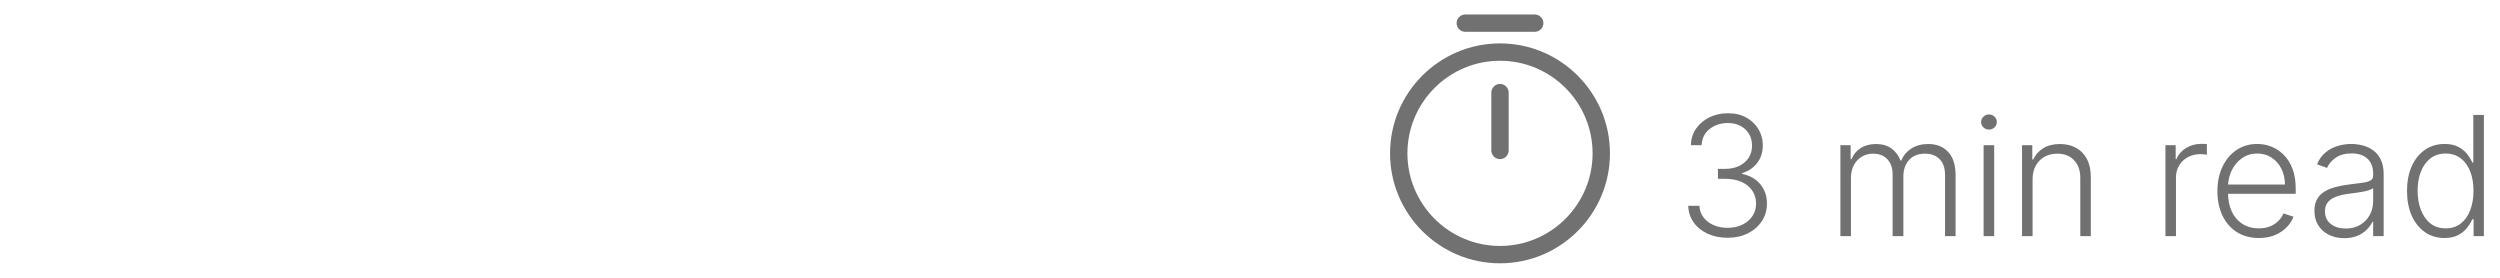 <svg width="180" height="20" viewBox="0 0 180 20" fill="none" xmlns="http://www.w3.org/2000/svg">
<path d="M108.001 18.958C103.634 18.958 100.084 15.408 100.084 11.042C100.084 6.675 103.634 3.125 108.001 3.125C112.367 3.125 115.917 6.675 115.917 11.042C115.917 15.408 112.367 18.958 108.001 18.958ZM108.001 4.375C104.326 4.375 101.334 7.367 101.334 11.042C101.334 14.717 104.326 17.708 108.001 17.708C111.676 17.708 114.667 14.717 114.667 11.042C114.667 7.367 111.676 4.375 108.001 4.375Z" fill="#717171"/>
<path d="M108 11.458C107.658 11.458 107.375 11.175 107.375 10.833V6.667C107.375 6.325 107.658 6.042 108 6.042C108.342 6.042 108.625 6.325 108.625 6.667V10.833C108.625 11.175 108.342 11.458 108 11.458Z" fill="#717171"/>
<path d="M110.5 2.292H105.5C105.158 2.292 104.875 2.008 104.875 1.667C104.875 1.325 105.158 1.042 105.5 1.042H110.5C110.842 1.042 111.125 1.325 111.125 1.667C111.125 2.008 110.842 2.292 110.5 2.292Z" fill="#717171"/>
<path d="M124.391 17.119C123.854 17.119 123.374 17.023 122.951 16.829C122.528 16.634 122.192 16.362 121.945 16.016C121.698 15.669 121.567 15.27 121.553 14.818H122.359C122.373 15.136 122.471 15.415 122.653 15.653C122.835 15.889 123.076 16.074 123.377 16.207C123.678 16.338 124.013 16.403 124.383 16.403C124.786 16.403 125.141 16.328 125.448 16.178C125.758 16.027 125.999 15.821 126.173 15.56C126.349 15.296 126.437 14.997 126.437 14.665C126.437 14.312 126.347 14.001 126.168 13.732C125.989 13.462 125.732 13.251 125.397 13.101C125.065 12.95 124.667 12.875 124.204 12.875H123.692V12.159H124.204C124.582 12.159 124.915 12.091 125.205 11.954C125.498 11.815 125.728 11.621 125.896 11.371C126.063 11.121 126.147 10.827 126.147 10.489C126.147 10.168 126.075 9.885 125.93 9.641C125.785 9.396 125.58 9.205 125.316 9.065C125.055 8.926 124.749 8.857 124.4 8.857C124.062 8.857 123.752 8.922 123.471 9.053C123.19 9.183 122.962 9.368 122.789 9.607C122.619 9.845 122.528 10.128 122.516 10.454H121.745C121.756 10 121.881 9.601 122.12 9.257C122.362 8.911 122.681 8.641 123.079 8.447C123.479 8.251 123.923 8.153 124.408 8.153C124.923 8.153 125.367 8.259 125.742 8.469C126.117 8.679 126.407 8.959 126.612 9.308C126.819 9.655 126.923 10.037 126.923 10.454C126.923 10.952 126.788 11.378 126.518 11.733C126.248 12.085 125.884 12.329 125.427 12.466V12.521C125.984 12.632 126.421 12.879 126.739 13.263C127.06 13.643 127.221 14.111 127.221 14.665C127.221 15.131 127.099 15.55 126.854 15.922C126.61 16.291 126.275 16.584 125.849 16.8C125.425 17.013 124.94 17.119 124.391 17.119ZM132.509 17V10.454H133.246V11.46H133.315C133.445 11.122 133.663 10.857 133.967 10.663C134.273 10.467 134.641 10.369 135.07 10.369C135.522 10.369 135.893 10.476 136.183 10.689C136.475 10.899 136.694 11.189 136.839 11.558H136.894C137.042 11.195 137.282 10.906 137.614 10.693C137.95 10.477 138.356 10.369 138.833 10.369C139.441 10.369 139.921 10.561 140.273 10.945C140.626 11.325 140.802 11.882 140.802 12.615V17H140.043V12.615C140.043 12.098 139.911 11.71 139.647 11.452C139.383 11.193 139.035 11.064 138.603 11.064C138.103 11.064 137.718 11.217 137.448 11.524C137.178 11.831 137.043 12.22 137.043 12.692V17H136.268V12.547C136.268 12.104 136.144 11.746 135.897 11.473C135.65 11.2 135.302 11.064 134.853 11.064C134.552 11.064 134.281 11.138 134.039 11.286C133.8 11.433 133.612 11.639 133.472 11.903C133.336 12.165 133.268 12.466 133.268 12.807V17H132.509ZM142.819 17V10.454H143.581V17H142.819ZM143.206 9.33C143.05 9.33 142.917 9.277 142.806 9.172C142.695 9.064 142.64 8.935 142.64 8.784C142.64 8.634 142.695 8.506 142.806 8.401C142.917 8.293 143.05 8.239 143.206 8.239C143.363 8.239 143.496 8.293 143.607 8.401C143.718 8.506 143.773 8.634 143.773 8.784C143.773 8.935 143.718 9.064 143.607 9.172C143.496 9.277 143.363 9.33 143.206 9.33ZM146.346 12.909V17H145.587V10.454H146.325V11.482H146.393C146.546 11.146 146.785 10.878 147.109 10.676C147.435 10.472 147.839 10.369 148.319 10.369C148.759 10.369 149.146 10.462 149.478 10.646C149.813 10.828 150.073 11.097 150.258 11.452C150.445 11.807 150.539 12.243 150.539 12.76V17H149.781V12.807C149.781 12.27 149.63 11.845 149.329 11.533C149.031 11.22 148.63 11.064 148.127 11.064C147.783 11.064 147.478 11.138 147.211 11.286C146.944 11.433 146.732 11.646 146.576 11.925C146.423 12.2 146.346 12.528 146.346 12.909ZM155.912 17V10.454H156.649V11.46H156.704C156.835 11.131 157.062 10.865 157.386 10.663C157.713 10.459 158.082 10.357 158.494 10.357C158.556 10.357 158.626 10.358 158.703 10.361C158.779 10.364 158.843 10.367 158.895 10.369V11.141C158.86 11.135 158.801 11.126 158.716 11.115C158.63 11.104 158.538 11.098 158.439 11.098C158.098 11.098 157.794 11.171 157.527 11.315C157.262 11.457 157.054 11.655 156.9 11.908C156.747 12.161 156.67 12.449 156.67 12.773V17H155.912ZM162.636 17.136C162.025 17.136 161.497 16.994 161.051 16.71C160.605 16.423 160.26 16.027 160.015 15.521C159.774 15.013 159.653 14.428 159.653 13.766C159.653 13.107 159.774 12.521 160.015 12.01C160.26 11.496 160.596 11.094 161.025 10.804C161.457 10.511 161.956 10.365 162.521 10.365C162.876 10.365 163.218 10.43 163.548 10.561C163.877 10.689 164.173 10.886 164.434 11.153C164.699 11.418 164.907 11.751 165.061 12.155C165.214 12.555 165.291 13.03 165.291 13.578V13.953H160.177V13.284H164.515C164.515 12.864 164.43 12.486 164.26 12.151C164.092 11.812 163.858 11.546 163.556 11.349C163.258 11.153 162.913 11.055 162.521 11.055C162.106 11.055 161.741 11.166 161.426 11.388C161.11 11.609 160.863 11.902 160.684 12.266C160.508 12.629 160.419 13.027 160.416 13.459V13.859C160.416 14.379 160.505 14.834 160.684 15.223C160.866 15.609 161.123 15.909 161.456 16.122C161.788 16.335 162.181 16.442 162.636 16.442C162.946 16.442 163.217 16.393 163.45 16.297C163.686 16.2 163.883 16.071 164.042 15.909C164.204 15.744 164.326 15.564 164.409 15.368L165.129 15.602C165.029 15.878 164.866 16.132 164.639 16.365C164.414 16.598 164.133 16.785 163.795 16.928C163.46 17.067 163.074 17.136 162.636 17.136ZM168.79 17.149C168.396 17.149 168.035 17.072 167.708 16.919C167.381 16.763 167.121 16.538 166.928 16.246C166.735 15.95 166.638 15.592 166.638 15.172C166.638 14.848 166.7 14.575 166.822 14.354C166.944 14.132 167.117 13.95 167.342 13.808C167.566 13.666 167.832 13.554 168.138 13.472C168.445 13.389 168.783 13.325 169.153 13.28C169.519 13.234 169.829 13.195 170.082 13.161C170.337 13.126 170.532 13.072 170.665 12.999C170.799 12.925 170.866 12.805 170.866 12.641V12.487C170.866 12.041 170.732 11.69 170.465 11.435C170.201 11.176 169.82 11.047 169.323 11.047C168.852 11.047 168.467 11.151 168.168 11.358C167.873 11.565 167.665 11.81 167.546 12.091L166.826 11.831C166.974 11.473 167.178 11.188 167.44 10.974C167.701 10.758 167.994 10.604 168.317 10.51C168.641 10.413 168.969 10.365 169.302 10.365C169.552 10.365 169.812 10.398 170.082 10.463C170.354 10.528 170.607 10.642 170.84 10.804C171.073 10.963 171.262 11.186 171.407 11.473C171.552 11.757 171.624 12.118 171.624 12.555V17H170.866V15.964H170.819C170.728 16.158 170.593 16.345 170.414 16.527C170.235 16.709 170.011 16.858 169.741 16.974C169.471 17.091 169.154 17.149 168.79 17.149ZM168.893 16.454C169.296 16.454 169.646 16.365 169.941 16.186C170.237 16.007 170.464 15.77 170.623 15.474C170.785 15.176 170.866 14.848 170.866 14.49V13.544C170.809 13.598 170.714 13.646 170.58 13.689C170.45 13.732 170.298 13.77 170.124 13.804C169.954 13.835 169.783 13.862 169.613 13.885C169.442 13.908 169.289 13.928 169.153 13.945C168.783 13.99 168.468 14.061 168.207 14.158C167.945 14.254 167.745 14.388 167.606 14.558C167.467 14.726 167.397 14.942 167.397 15.206C167.397 15.604 167.539 15.912 167.823 16.131C168.107 16.347 168.464 16.454 168.893 16.454ZM175.999 17.136C175.462 17.136 174.991 16.994 174.588 16.71C174.185 16.426 173.869 16.03 173.642 15.521C173.418 15.013 173.305 14.421 173.305 13.744C173.305 13.071 173.418 12.482 173.642 11.976C173.869 11.467 174.186 11.072 174.592 10.791C174.999 10.507 175.472 10.365 176.011 10.365C176.409 10.365 176.74 10.436 177.004 10.578C177.268 10.717 177.48 10.891 177.639 11.098C177.798 11.305 177.922 11.507 178.01 11.703H178.078V8.273H178.841V17H178.099V15.786H178.01C177.922 15.984 177.797 16.189 177.635 16.399C177.473 16.607 177.259 16.781 176.991 16.923C176.727 17.065 176.396 17.136 175.999 17.136ZM176.088 16.442C176.511 16.442 176.872 16.327 177.17 16.097C177.469 15.864 177.696 15.544 177.852 15.138C178.011 14.729 178.091 14.26 178.091 13.732C178.091 13.209 178.013 12.747 177.857 12.347C177.7 11.943 177.473 11.628 177.175 11.401C176.876 11.171 176.514 11.055 176.088 11.055C175.651 11.055 175.281 11.175 174.98 11.413C174.682 11.649 174.455 11.969 174.298 12.372C174.145 12.776 174.068 13.229 174.068 13.732C174.068 14.24 174.146 14.699 174.303 15.108C174.459 15.517 174.686 15.842 174.984 16.084C175.286 16.322 175.653 16.442 176.088 16.442Z" fill="#717171"/>
</svg>
